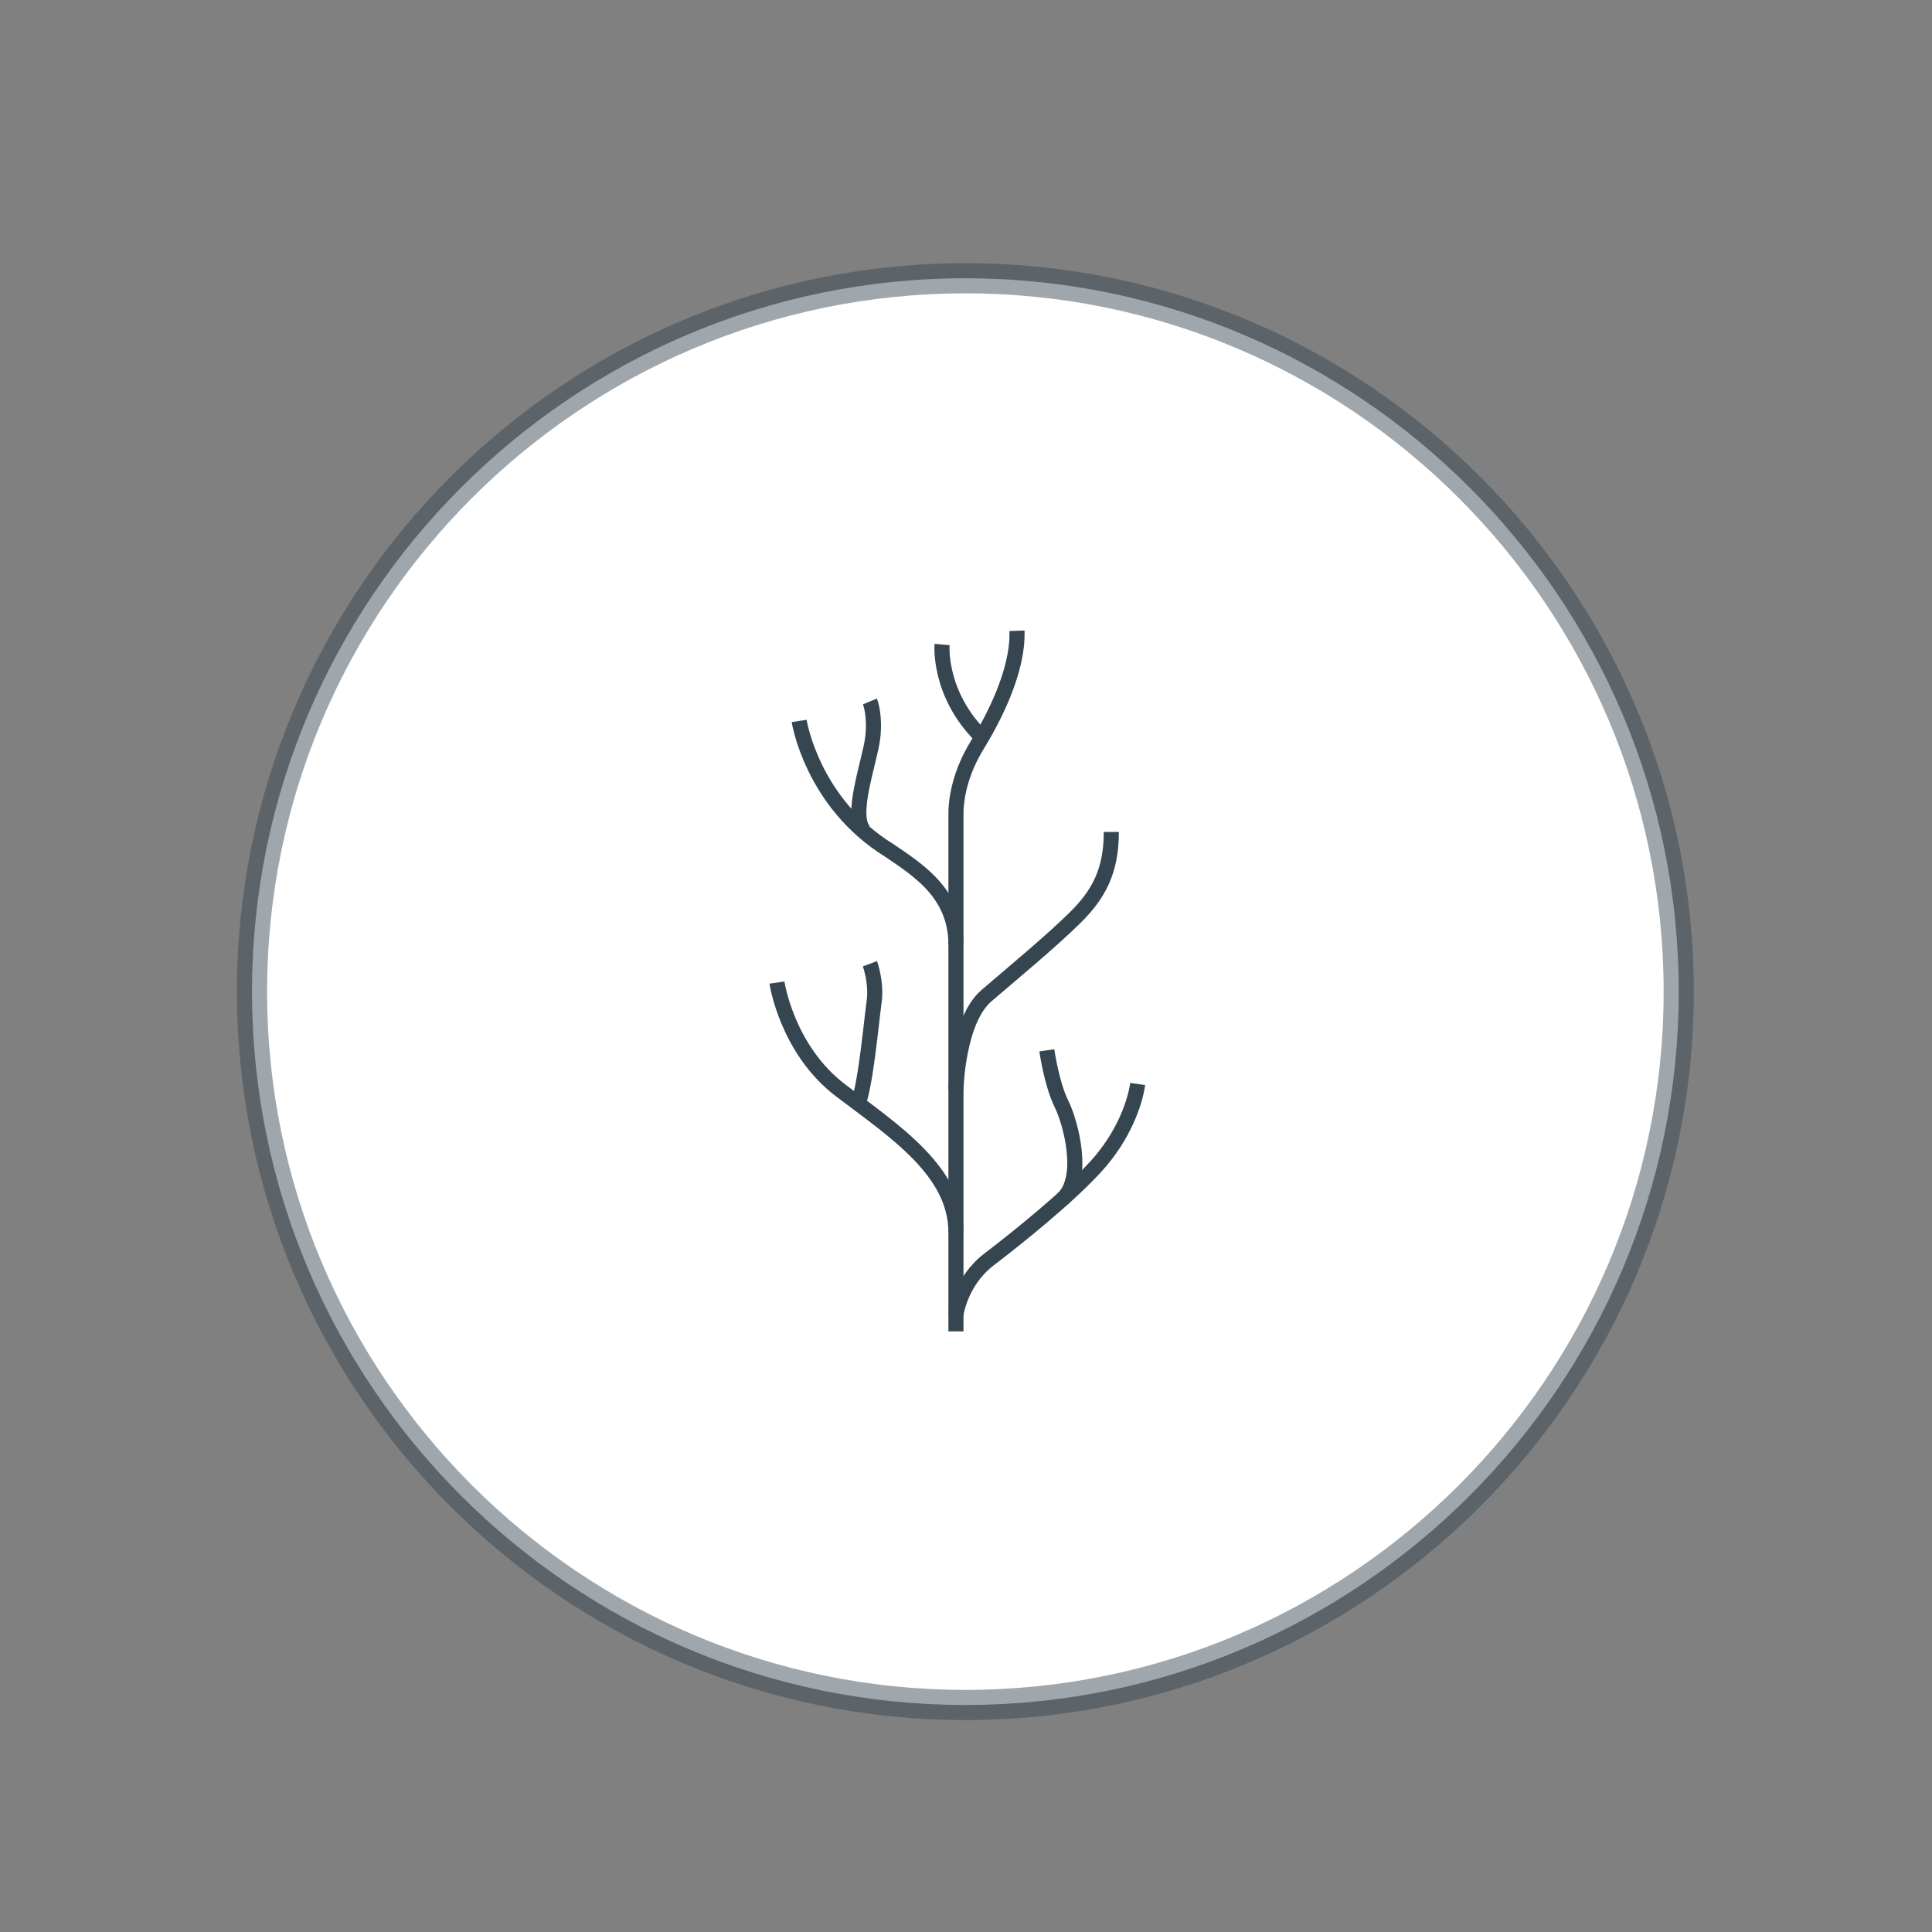 <?xml version="1.0" encoding="UTF-8" standalone="no"?>
<svg width="64px" height="64px" viewBox="0 0 64 64" version="1.1" xmlns="http://www.w3.org/2000/svg" xmlns:xlink="http://www.w3.org/1999/xlink">
    <rect x="0" y="0" width="64" height="64" fill="#808080" stroke="none"/>
    <!-- Generator: Sketch 39.1 (31720) - http://www.bohemiancoding.com/sketch -->
    <title>_ICN_BTN_Coarl</title>
    <desc>Created with Sketch.</desc>
    <defs></defs>
    <g id="_Icons" stroke="none" stroke-width="1" fill="none" fill-rule="evenodd">
        <g id="_ICN_BTN_Coarl">
            <path d="M8.348,32.849 C8.348,19.82 18.948,9.218 31.979,9.218 C45.009,9.218 55.61,19.82 55.61,32.849 C55.61,45.878 45.009,56.48 31.979,56.48 C18.948,56.48 8.348,45.878 8.348,32.849 Z" id="Fill-10-Copy-10" stroke-opacity="0.474" stroke="#354652" fill="#FFFFFF"></path>
            <g id="Group" transform="translate(25, 20.849)" stroke="#354651" stroke-width="0.5">
                <path d="M6.667,23.255 L6.667,6.112 C6.667,5.513 6.851,4.688 7.356,3.86 C7.862,3.033 8.735,1.424 8.689,0.046" id="Stroke-37"></path>
                <path d="M0.738,11.7 C0.738,11.7 1.06,13.916 2.852,15.276 C4.645,16.637 6.667,17.948 6.667,19.981" id="Stroke-38"></path>
                <path d="M3.817,11.076 C3.817,11.076 4.047,11.694 3.955,12.35 C3.863,13.006 3.69,14.973 3.432,15.713" id="Stroke-39"></path>
                <path d="M6.667,22.704 C6.667,22.704 6.805,21.601 7.77,20.866 C8.735,20.13 10.39,18.797 11.309,17.786 C12.228,16.775 12.596,15.688 12.688,15.06" id="Stroke-40"></path>
                <path d="M9.677,13.944 C9.677,13.944 9.838,15.065 10.16,15.713 C10.481,16.361 10.963,18.206 10.184,18.881" id="Stroke-41"></path>
                <path d="M6.667,15.248 C6.667,15.248 6.715,12.96 7.679,12.133 C8.643,11.306 9.81,10.341 10.605,9.559 C11.401,8.778 11.814,7.997 11.814,6.71" id="Stroke-42"></path>
                <path d="M6.207,0.501 C6.207,0.501 6.069,2.114 7.494,3.539" id="Stroke-43"></path>
                <path d="M3.817,2.387 C3.817,2.387 4.001,2.831 3.909,3.599 C3.817,4.366 3.128,6.196 3.633,6.683" id="Stroke-44"></path>
                <path d="M1.473,3.033 C1.473,3.033 1.887,5.732 4.46,7.324 C5.38,7.951 6.666,8.738 6.666,10.436" id="Stroke-45"></path>
            </g>
        </g>
    </g>
</svg>